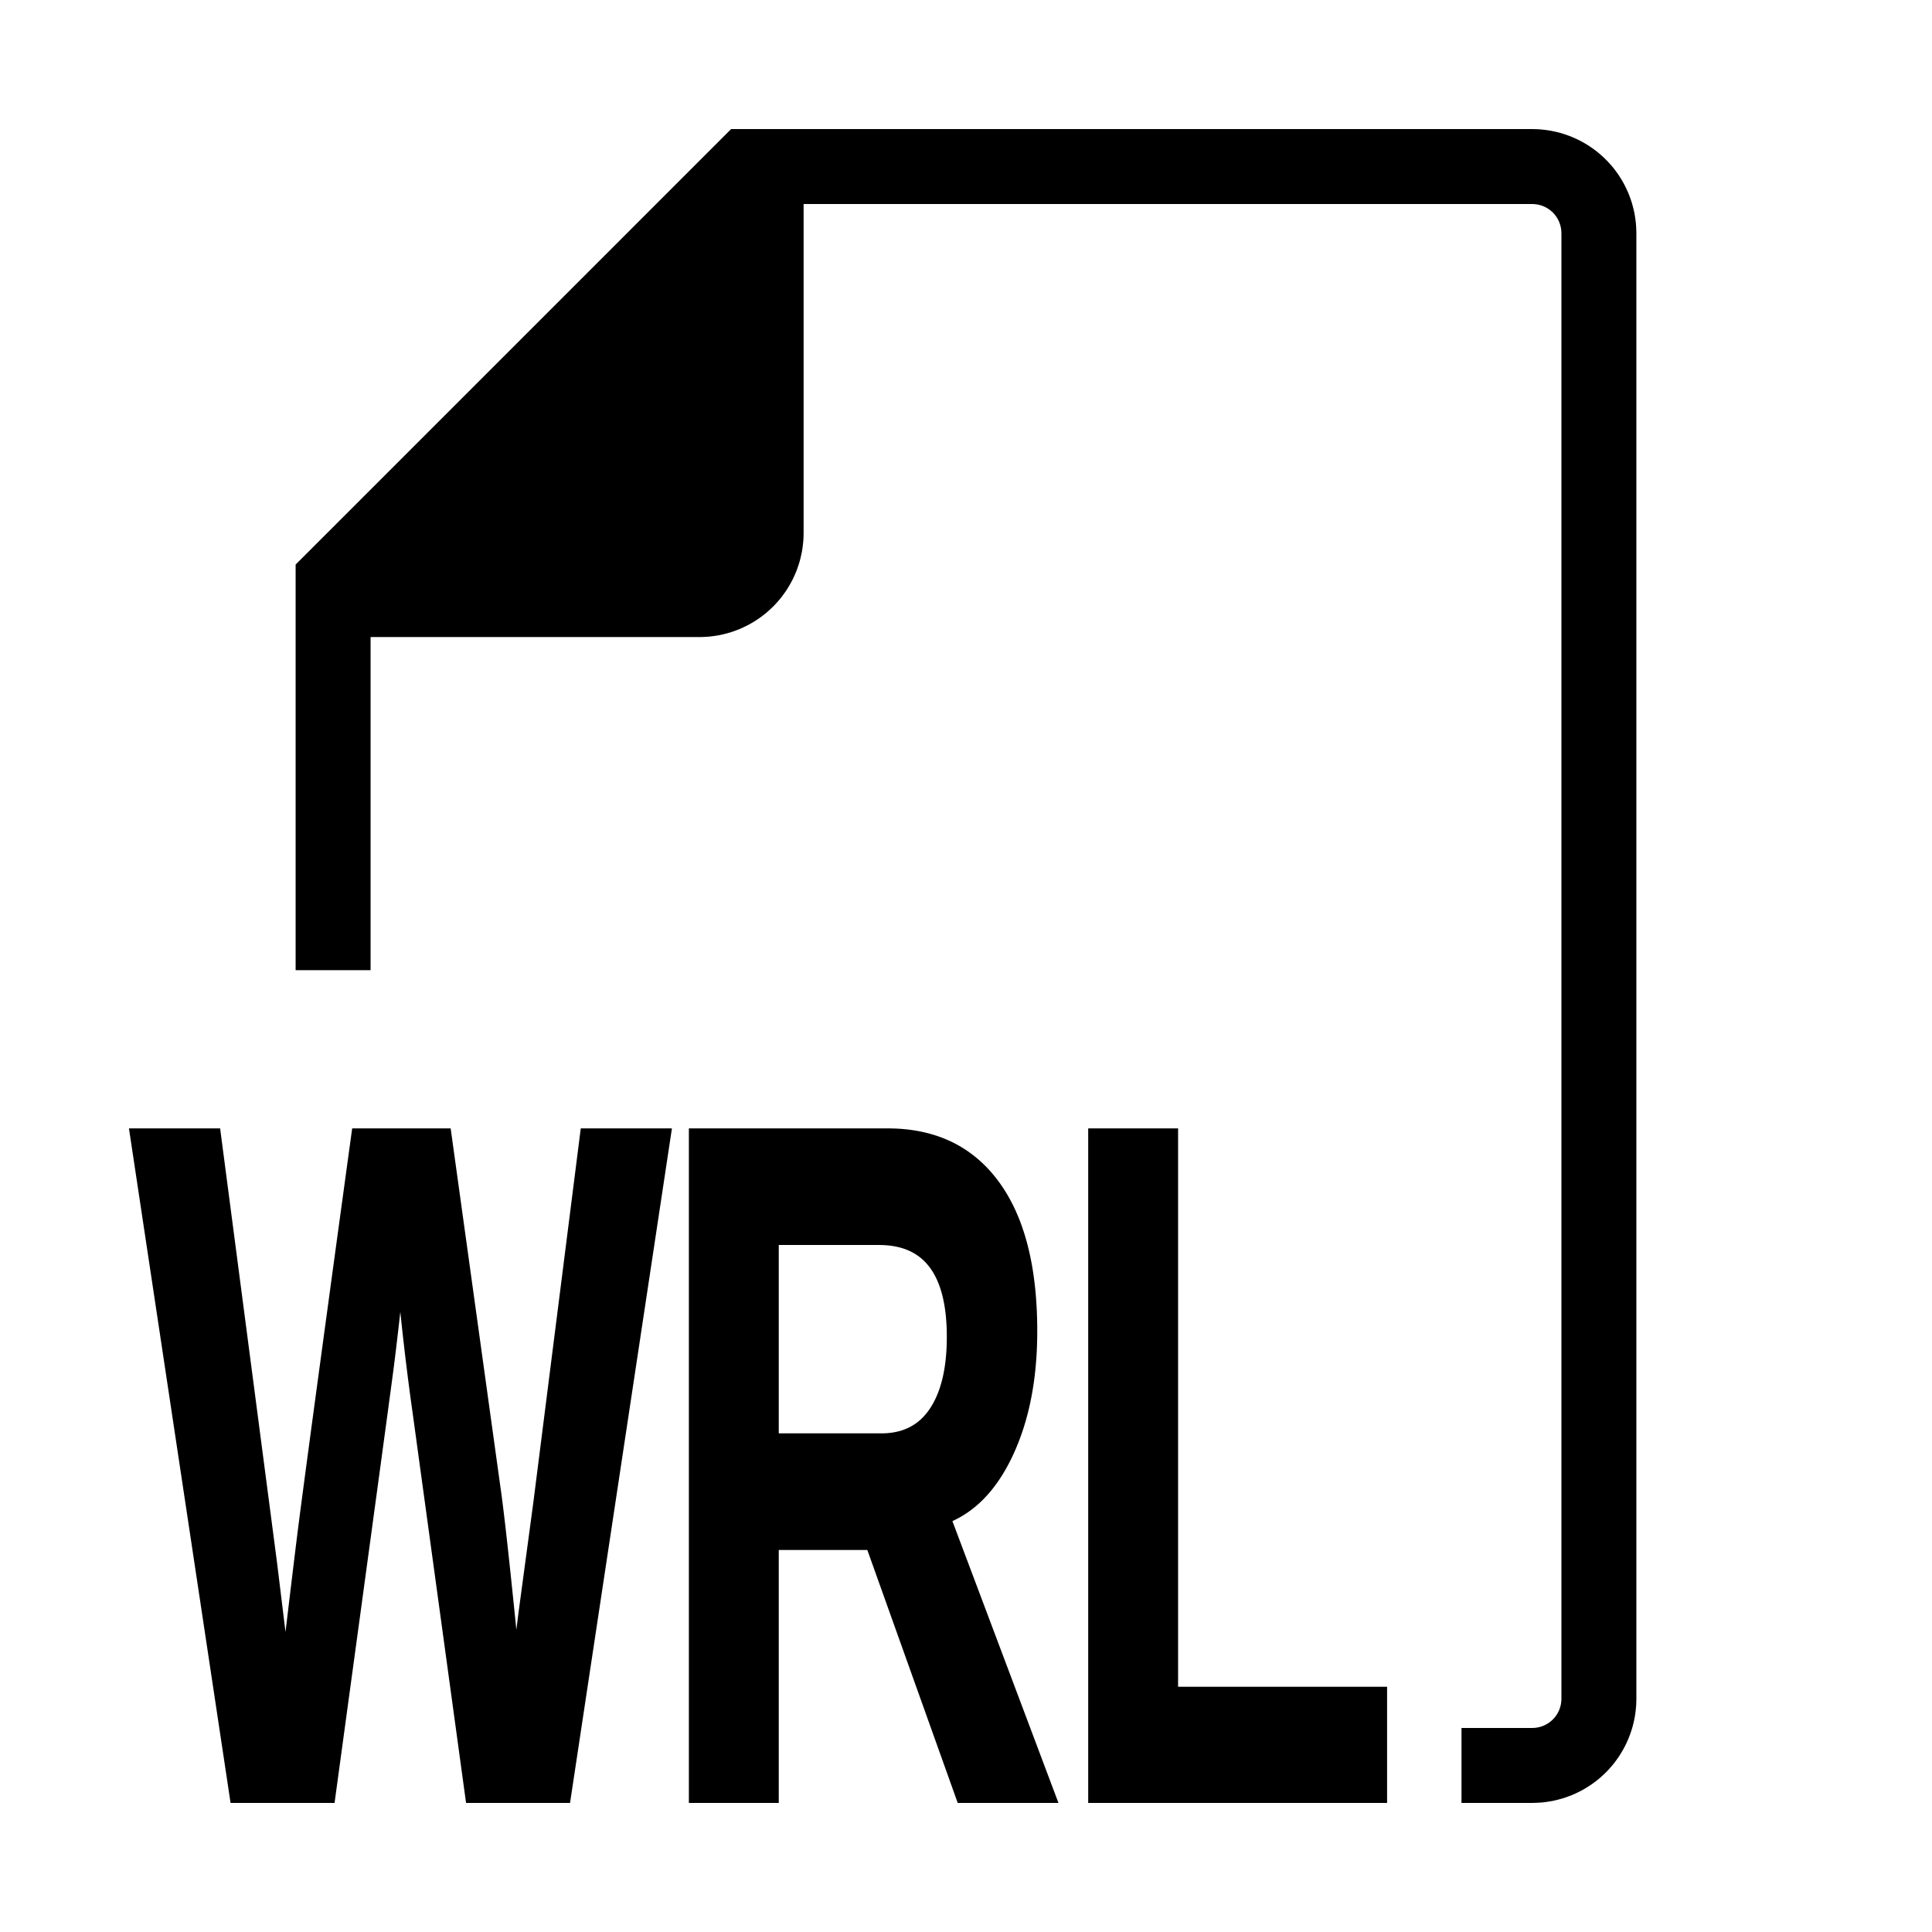 <?xml version="1.0" standalone="no"?>
<!DOCTYPE svg PUBLIC "-//W3C//DTD SVG 1.1//EN" "http://www.w3.org/Graphics/SVG/1.1/DTD/svg11.dtd">
<svg width="100mm" height="100mm" viewBox="-8 -108 116 116" xmlns="http://www.w3.org/2000/svg" version="1.1">
<title>OpenSCAD Model</title>
<path d="
M 84.199,-0.005 L 84.398,-0.015 L 84.597,-0.03 L 84.796,-0.055 L 84.993,-0.084 L 85.189,-0.119
 L 85.383,-0.163 L 85.576,-0.213 L 85.768,-0.267 L 85.957,-0.33 L 86.145,-0.398 L 86.331,-0.471
 L 86.513,-0.553 L 86.692,-0.64 L 86.87,-0.731 L 87.042,-0.83 L 87.212,-0.934 L 87.38,-1.043
 L 87.542,-1.159 L 87.701,-1.279 L 87.857,-1.404 L 88.006,-1.536 L 88.152,-1.671 L 88.295,-1.811
 L 88.431,-1.957 L 88.563,-2.106 L 88.691,-2.259 L 88.811,-2.418 L 88.928,-2.58 L 89.04,-2.745
 L 89.144,-2.915 L 89.244,-3.088 L 89.339,-3.263 L 89.426,-3.442 L 89.508,-3.624 L 89.585,-3.808
 L 89.653,-3.995 L 89.717,-4.184 L 89.776,-4.375 L 89.825,-4.568 L 89.869,-4.763 L 89.909,-4.958
 L 89.939,-5.156 L 89.963,-5.353 L 89.983,-5.552 L 89.992,-5.701 L 89.997,-5.85 L 90,-6
 L 90,-94 L 89.995,-94.199 L 89.985,-94.398 L 89.97,-94.597 L 89.945,-94.796 L 89.916,-94.993
 L 89.881,-95.189 L 89.837,-95.383 L 89.787,-95.576 L 89.734,-95.768 L 89.67,-95.957 L 89.602,-96.145
 L 89.529,-96.331 L 89.447,-96.513 L 89.36,-96.692 L 89.269,-96.87 L 89.17,-97.042 L 89.066,-97.212
 L 88.957,-97.38 L 88.841,-97.542 L 88.721,-97.701 L 88.596,-97.857 L 88.464,-98.006 L 88.329,-98.152
 L 88.189,-98.295 L 88.043,-98.431 L 87.894,-98.563 L 87.741,-98.691 L 87.582,-98.811 L 87.42,-98.928
 L 87.255,-99.04 L 87.085,-99.144 L 86.912,-99.244 L 86.737,-99.339 L 86.558,-99.426 L 86.376,-99.508
 L 86.192,-99.585 L 86.005,-99.653 L 85.816,-99.717 L 85.625,-99.776 L 85.432,-99.825 L 85.237,-99.869
 L 85.042,-99.909 L 84.844,-99.939 L 84.647,-99.963 L 84.448,-99.983 L 84.299,-99.992 L 84.15,-99.997
 L 84,-100 L 36,-100 L 10,-74 L 10,-50 L 14,-50 L 14,-70
 L 34,-70 L 34.199,-70.005 L 34.398,-70.015 L 34.597,-70.03 L 34.795,-70.055 L 34.993,-70.084
 L 35.189,-70.119 L 35.383,-70.163 L 35.576,-70.213 L 35.768,-70.266 L 35.958,-70.33 L 36.145,-70.398
 L 36.331,-70.471 L 36.513,-70.553 L 36.692,-70.64 L 36.87,-70.731 L 37.042,-70.83 L 37.212,-70.934
 L 37.38,-71.043 L 37.542,-71.159 L 37.701,-71.279 L 37.857,-71.404 L 38.006,-71.536 L 38.152,-71.671
 L 38.295,-71.811 L 38.431,-71.957 L 38.563,-72.106 L 38.691,-72.259 L 38.811,-72.418 L 38.928,-72.58
 L 39.04,-72.745 L 39.144,-72.915 L 39.244,-73.088 L 39.339,-73.263 L 39.426,-73.442 L 39.508,-73.624
 L 39.585,-73.808 L 39.653,-73.995 L 39.717,-74.184 L 39.776,-74.375 L 39.825,-74.568 L 39.869,-74.763
 L 39.909,-74.958 L 39.939,-75.156 L 39.963,-75.353 L 39.983,-75.552 L 39.992,-75.701 L 39.997,-75.85
 L 40,-76 L 40,-96 L 84,-96 L 84.15,-95.994 L 84.347,-95.97 L 84.542,-95.925
 L 84.731,-95.862 L 84.912,-95.78 L 85.085,-95.68 L 85.247,-95.564 L 85.397,-95.432 L 85.532,-95.286
 L 85.653,-95.127 L 85.756,-94.957 L 85.843,-94.777 L 85.911,-94.59 L 85.96,-94.396 L 85.99,-94.199
 L 86,-94 L 86,-6 L 85.994,-5.851 L 85.97,-5.653 L 85.925,-5.458 L 85.862,-5.269
 L 85.78,-5.088 L 85.68,-4.915 L 85.564,-4.753 L 85.432,-4.604 L 85.286,-4.468 L 85.127,-4.348
 L 84.957,-4.244 L 84.777,-4.157 L 84.59,-4.089 L 84.396,-4.04 L 84.199,-4.01 L 84,-4
 L 80,-4 L 80,-0 L 84,-0 z
M 12.149,-2.052 L 12.417,-4.019 L 12.674,-5.904 L 12.92,-7.704 L 13.154,-9.421 L 13.377,-11.054
 L 13.484,-11.839 L 13.787,-14.07 L 13.976,-15.452 L 14.152,-16.75 L 14.236,-17.368 L 14.396,-18.541
 L 14.471,-19.097 L 14.614,-20.144 L 14.68,-20.637 L 14.805,-21.559 L 14.919,-22.397 L 14.971,-22.785
 L 15.068,-23.498 L 15.111,-23.823 L 15.152,-24.127 L 15.191,-24.41 L 15.226,-24.673 L 15.258,-24.914
 L 15.288,-25.135 L 15.314,-25.334 L 15.338,-25.513 L 15.359,-25.671 L 15.377,-25.807 L 15.392,-25.923
 L 15.404,-26.018 L 15.415,-26.104 L 15.426,-26.191 L 15.437,-26.279 L 15.449,-26.37 L 15.46,-26.462
 L 15.472,-26.556 L 15.483,-26.651 L 15.495,-26.748 L 15.507,-26.847 L 15.52,-26.948 L 15.532,-27.05
 L 15.544,-27.154 L 15.557,-27.259 L 15.57,-27.366 L 15.582,-27.475 L 15.595,-27.586 L 15.609,-27.698
 L 15.635,-27.927 L 15.649,-28.045 L 15.663,-28.164 L 15.691,-28.407 L 15.719,-28.656 L 15.748,-28.913
 L 15.763,-29.043 L 15.793,-29.309 L 15.808,-29.445 L 15.838,-29.722 L 15.854,-29.862 L 15.87,-30.005
 L 15.902,-30.295 L 15.918,-30.442 L 15.934,-30.591 L 15.967,-30.895 L 15.983,-31.049 L 16.017,-31.362
 L 16.034,-31.521 L 16.052,-31.682 L 16.069,-31.488 L 16.087,-31.295 L 16.104,-31.102 L 16.122,-30.91
 L 16.14,-30.718 L 16.159,-30.526 L 16.177,-30.334 L 16.196,-30.143 L 16.215,-29.952 L 16.233,-29.762
 L 16.253,-29.572 L 16.272,-29.382 L 16.291,-29.192 L 16.311,-29.003 L 16.331,-28.814 L 16.351,-28.626
 L 16.371,-28.438 L 16.391,-28.25 L 16.412,-28.063 L 16.433,-27.876 L 16.453,-27.689 L 16.474,-27.503
 L 16.496,-27.317 L 16.517,-27.132 L 16.539,-26.946 L 16.56,-26.761 L 16.582,-26.577 L 16.604,-26.393
 L 16.627,-26.209 L 16.649,-26.025 L 16.672,-25.842 L 16.694,-25.659 L 16.717,-25.477 L 16.74,-25.295
 L 16.764,-25.113 L 16.787,-24.932 L 16.811,-24.751 L 16.834,-24.57 L 16.858,-24.39 L 16.883,-24.209
 L 16.907,-24.03 L 16.931,-23.851 L 16.956,-23.672 L 16.981,-23.493 L 17.006,-23.315 L 17.031,-23.137
 L 20.201,-0 L 26.011,-0 L 32.053,-40 L 27.09,-40 L 24.268,-17.743 L 23.389,-11.214
 L 22.974,-7.921 L 22.938,-8.283 L 22.902,-8.64 L 22.867,-8.991 L 22.833,-9.336 L 22.799,-9.676
 L 22.765,-10.01 L 22.732,-10.339 L 22.7,-10.661 L 22.667,-10.978 L 22.636,-11.29 L 22.604,-11.595
 L 22.573,-11.895 L 22.543,-12.189 L 22.513,-12.478 L 22.483,-12.761 L 22.454,-13.038 L 22.426,-13.309
 L 22.398,-13.575 L 22.37,-13.835 L 22.343,-14.09 L 22.316,-14.338 L 22.29,-14.582 L 22.264,-14.819
 L 22.239,-15.051 L 22.214,-15.277 L 22.189,-15.497 L 22.165,-15.711 L 22.142,-15.92 L 22.119,-16.124
 L 22.096,-16.321 L 22.074,-16.513 L 22.052,-16.699 L 22.03,-16.88 L 22.01,-17.054 L 21.989,-17.224
 L 21.969,-17.387 L 21.95,-17.545 L 21.931,-17.697 L 21.912,-17.843 L 21.894,-17.984 L 21.877,-18.119
 L 21.859,-18.248 L 21.843,-18.371 L 21.826,-18.489 L 21.81,-18.602 L 21.795,-18.708 L 18.84,-40
 L 13.363,-40 L 13.117,-38.211 L 12.998,-37.341 L 12.882,-36.488 L 12.767,-35.651 L 12.545,-34.026
 L 12.437,-33.238 L 12.229,-31.711 L 12.128,-30.973 L 12.03,-30.25 L 11.934,-29.545 L 11.84,-28.855
 L 11.748,-28.182 L 11.659,-27.526 L 11.572,-26.885 L 11.488,-26.262 L 11.405,-25.654 L 11.325,-25.063
 L 11.247,-24.489 L 11.172,-23.931 L 11.099,-23.389 L 11.028,-22.863 L 10.959,-22.355 L 10.893,-21.862
 L 10.829,-21.386 L 10.768,-20.926 L 10.708,-20.483 L 10.651,-20.056 L 10.596,-19.646 L 10.544,-19.252
 L 10.494,-18.874 L 10.446,-18.513 L 10.4,-18.168 L 10.357,-17.84 L 10.316,-17.527 L 10.277,-17.232
 L 10.241,-16.953 L 10.207,-16.69 L 10.175,-16.444 L 10.146,-16.214 L 10.119,-16 L 10.094,-15.803
 L 10.071,-15.622 L 10.051,-15.458 L 10.012,-15.145 L 9.974,-14.831 L 9.916,-14.357 L 9.878,-14.039
 L 9.839,-13.72 L 9.8,-13.4 L 9.761,-13.078 L 9.722,-12.755 L 9.683,-12.431 L 9.644,-12.105
 L 9.565,-11.45 L 9.526,-11.12 L 9.486,-10.789 L 9.407,-10.123 L 9.367,-9.788 L 9.327,-9.451
 L 9.287,-9.113 L 9.247,-8.774 L 9.207,-8.434 L 9.146,-7.921 L 8.383,-14.166 L 4.997,-40
 L 0.033,-40 L 6.059,-0 L 11.869,-0 z
M 38.508,-15.188 L 44.251,-15.188 L 49.679,-0 L 55.19,-0 L 48.866,-16.806 L 48.968,-16.849
 L 49.07,-16.894 L 49.171,-16.941 L 49.271,-16.99 L 49.37,-17.041 L 49.468,-17.093 L 49.565,-17.148
 L 49.662,-17.205 L 49.757,-17.264 L 49.851,-17.325 L 49.945,-17.387 L 50.037,-17.452 L 50.129,-17.518
 L 50.22,-17.587 L 50.309,-17.658 L 50.398,-17.73 L 50.486,-17.805 L 50.573,-17.881 L 50.659,-17.96
 L 50.745,-18.04 L 50.829,-18.122 L 50.912,-18.207 L 50.994,-18.293 L 51.076,-18.381 L 51.156,-18.472
 L 51.236,-18.564 L 51.315,-18.658 L 51.392,-18.754 L 51.469,-18.852 L 51.545,-18.953 L 51.62,-19.055
 L 51.694,-19.159 L 51.767,-19.265 L 51.839,-19.373 L 51.911,-19.483 L 51.981,-19.595 L 52.05,-19.709
 L 52.119,-19.825 L 52.187,-19.943 L 52.253,-20.062 L 52.319,-20.184 L 52.384,-20.308 L 52.447,-20.434
 L 52.511,-20.562 L 52.572,-20.691 L 52.634,-20.823 L 52.694,-20.956 L 52.752,-21.091 L 52.809,-21.226
 L 52.865,-21.363 L 52.92,-21.5 L 52.974,-21.639 L 53.026,-21.779 L 53.076,-21.919 L 53.126,-22.061
 L 53.174,-22.204 L 53.221,-22.348 L 53.266,-22.494 L 53.31,-22.64 L 53.353,-22.787 L 53.395,-22.936
 L 53.435,-23.085 L 53.474,-23.236 L 53.511,-23.387 L 53.548,-23.54 L 53.583,-23.694 L 53.616,-23.849
 L 53.648,-24.005 L 53.679,-24.162 L 53.709,-24.321 L 53.737,-24.48 L 53.764,-24.64 L 53.79,-24.802
 L 53.815,-24.964 L 53.838,-25.128 L 53.859,-25.293 L 53.88,-25.459 L 53.899,-25.626 L 53.917,-25.794
 L 53.933,-25.963 L 53.948,-26.133 L 53.962,-26.304 L 53.975,-26.477 L 53.986,-26.65 L 53.996,-26.825
 L 54.004,-27 L 54.012,-27.177 L 54.017,-27.355 L 54.022,-27.534 L 54.026,-27.714 L 54.027,-27.895
 L 54.028,-28.077 L 54.027,-28.326 L 54.024,-28.573 L 54.018,-28.817 L 54.011,-29.059 L 54.001,-29.298
 L 53.989,-29.535 L 53.975,-29.769 L 53.959,-30 L 53.941,-30.229 L 53.921,-30.456 L 53.898,-30.68
 L 53.873,-30.901 L 53.846,-31.12 L 53.817,-31.336 L 53.786,-31.55 L 53.753,-31.761 L 53.718,-31.97
 L 53.68,-32.176 L 53.64,-32.38 L 53.598,-32.581 L 53.554,-32.779 L 53.508,-32.975 L 53.459,-33.169
 L 53.409,-33.36 L 53.356,-33.548 L 53.301,-33.734 L 53.245,-33.918 L 53.185,-34.099 L 53.124,-34.277
 L 53.061,-34.453 L 52.995,-34.626 L 52.928,-34.796 L 52.858,-34.965 L 52.786,-35.13 L 52.712,-35.293
 L 52.635,-35.454 L 52.557,-35.612 L 52.476,-35.767 L 52.393,-35.92 L 52.308,-36.071 L 52.221,-36.218
 L 52.132,-36.364 L 52.041,-36.507 L 51.947,-36.647 L 51.852,-36.785 L 51.754,-36.92 L 51.654,-37.052
 L 51.552,-37.182 L 51.449,-37.308 L 51.344,-37.432 L 51.237,-37.553 L 51.128,-37.671 L 51.017,-37.786
 L 50.905,-37.898 L 50.791,-38.007 L 50.675,-38.113 L 50.557,-38.217 L 50.437,-38.317 L 50.316,-38.415
 L 50.193,-38.509 L 50.068,-38.601 L 49.941,-38.69 L 49.812,-38.776 L 49.682,-38.859 L 49.55,-38.939
 L 49.416,-39.016 L 49.28,-39.09 L 49.142,-39.161 L 49.002,-39.23 L 48.861,-39.295 L 48.718,-39.358
 L 48.573,-39.418 L 48.427,-39.474 L 48.278,-39.528 L 48.128,-39.579 L 47.976,-39.627 L 47.822,-39.672
 L 47.666,-39.715 L 47.508,-39.754 L 47.349,-39.79 L 47.188,-39.824 L 47.025,-39.854 L 46.86,-39.882
 L 46.694,-39.907 L 46.526,-39.929 L 46.355,-39.948 L 46.184,-39.964 L 46.01,-39.977 L 45.834,-39.987
 L 45.657,-39.994 L 45.478,-39.998 L 45.297,-40 L 33.611,-40 L 33.611,-0 L 38.508,-0
 z
M 38.508,-21.689 L 38.508,-33.499 L 44.782,-33.499 L 44.968,-33.496 L 45.149,-33.488 L 45.327,-33.474
 L 45.5,-33.455 L 45.669,-33.431 L 45.834,-33.401 L 45.996,-33.365 L 46.153,-33.325 L 46.306,-33.278
 L 46.455,-33.227 L 46.599,-33.169 L 46.74,-33.107 L 46.877,-33.039 L 47.009,-32.965 L 47.138,-32.886
 L 47.262,-32.802 L 47.383,-32.712 L 47.499,-32.617 L 47.611,-32.516 L 47.719,-32.41 L 47.823,-32.298
 L 47.923,-32.181 L 48.019,-32.058 L 48.111,-31.93 L 48.198,-31.797 L 48.282,-31.658 L 48.362,-31.514
 L 48.437,-31.364 L 48.508,-31.209 L 48.576,-31.048 L 48.639,-30.882 L 48.698,-30.71 L 48.753,-30.533
 L 48.804,-30.351 L 48.851,-30.163 L 48.894,-29.969 L 48.933,-29.77 L 48.967,-29.566 L 48.998,-29.357
 L 49.025,-29.141 L 49.047,-28.921 L 49.065,-28.695 L 49.08,-28.463 L 49.09,-28.226 L 49.096,-27.984
 L 49.098,-27.736 L 49.097,-27.612 L 49.096,-27.489 L 49.093,-27.367 L 49.09,-27.247 L 49.085,-27.128
 L 49.08,-27.01 L 49.073,-26.893 L 49.066,-26.777 L 49.057,-26.663 L 49.048,-26.55 L 49.037,-26.438
 L 49.026,-26.327 L 49.013,-26.217 L 48.999,-26.109 L 48.985,-26.002 L 48.969,-25.896 L 48.953,-25.791
 L 48.935,-25.688 L 48.917,-25.585 L 48.897,-25.484 L 48.877,-25.384 L 48.855,-25.286 L 48.832,-25.188
 L 48.809,-25.092 L 48.784,-24.997 L 48.758,-24.903 L 48.732,-24.81 L 48.704,-24.719 L 48.676,-24.628
 L 48.646,-24.539 L 48.615,-24.451 L 48.584,-24.365 L 48.551,-24.279 L 48.517,-24.195 L 48.483,-24.112
 L 48.447,-24.03 L 48.411,-23.95 L 48.373,-23.87 L 48.334,-23.792 L 48.295,-23.715 L 48.254,-23.64
 L 48.212,-23.565 L 48.17,-23.492 L 48.126,-23.419 L 48.081,-23.349 L 48.035,-23.279 L 47.989,-23.21
 L 47.941,-23.143 L 47.893,-23.078 L 47.843,-23.014 L 47.793,-22.952 L 47.742,-22.891 L 47.689,-22.832
 L 47.636,-22.774 L 47.582,-22.718 L 47.527,-22.663 L 47.471,-22.609 L 47.413,-22.558 L 47.355,-22.507
 L 47.297,-22.458 L 47.237,-22.411 L 47.176,-22.365 L 47.114,-22.321 L 47.052,-22.278 L 46.988,-22.237
 L 46.923,-22.197 L 46.858,-22.159 L 46.792,-22.122 L 46.724,-22.087 L 46.656,-22.053 L 46.587,-22.02
 L 46.517,-21.99 L 46.445,-21.96 L 46.373,-21.933 L 46.3,-21.906 L 46.226,-21.881 L 46.151,-21.858
 L 46.076,-21.836 L 45.999,-21.816 L 45.921,-21.797 L 45.842,-21.78 L 45.763,-21.764 L 45.682,-21.75
 L 45.601,-21.737 L 45.518,-21.726 L 45.435,-21.716 L 45.351,-21.708 L 45.265,-21.701 L 45.179,-21.696
 L 45.092,-21.692 L 45.004,-21.69 L 44.915,-21.689 z
M 75.033,-6.473 L 62.484,-6.473 L 62.484,-40 L 57.587,-40 L 57.587,-0 L 75.033,-0
 z
" stroke="black" fill="black" stroke-width="0.5"/>
</svg>
